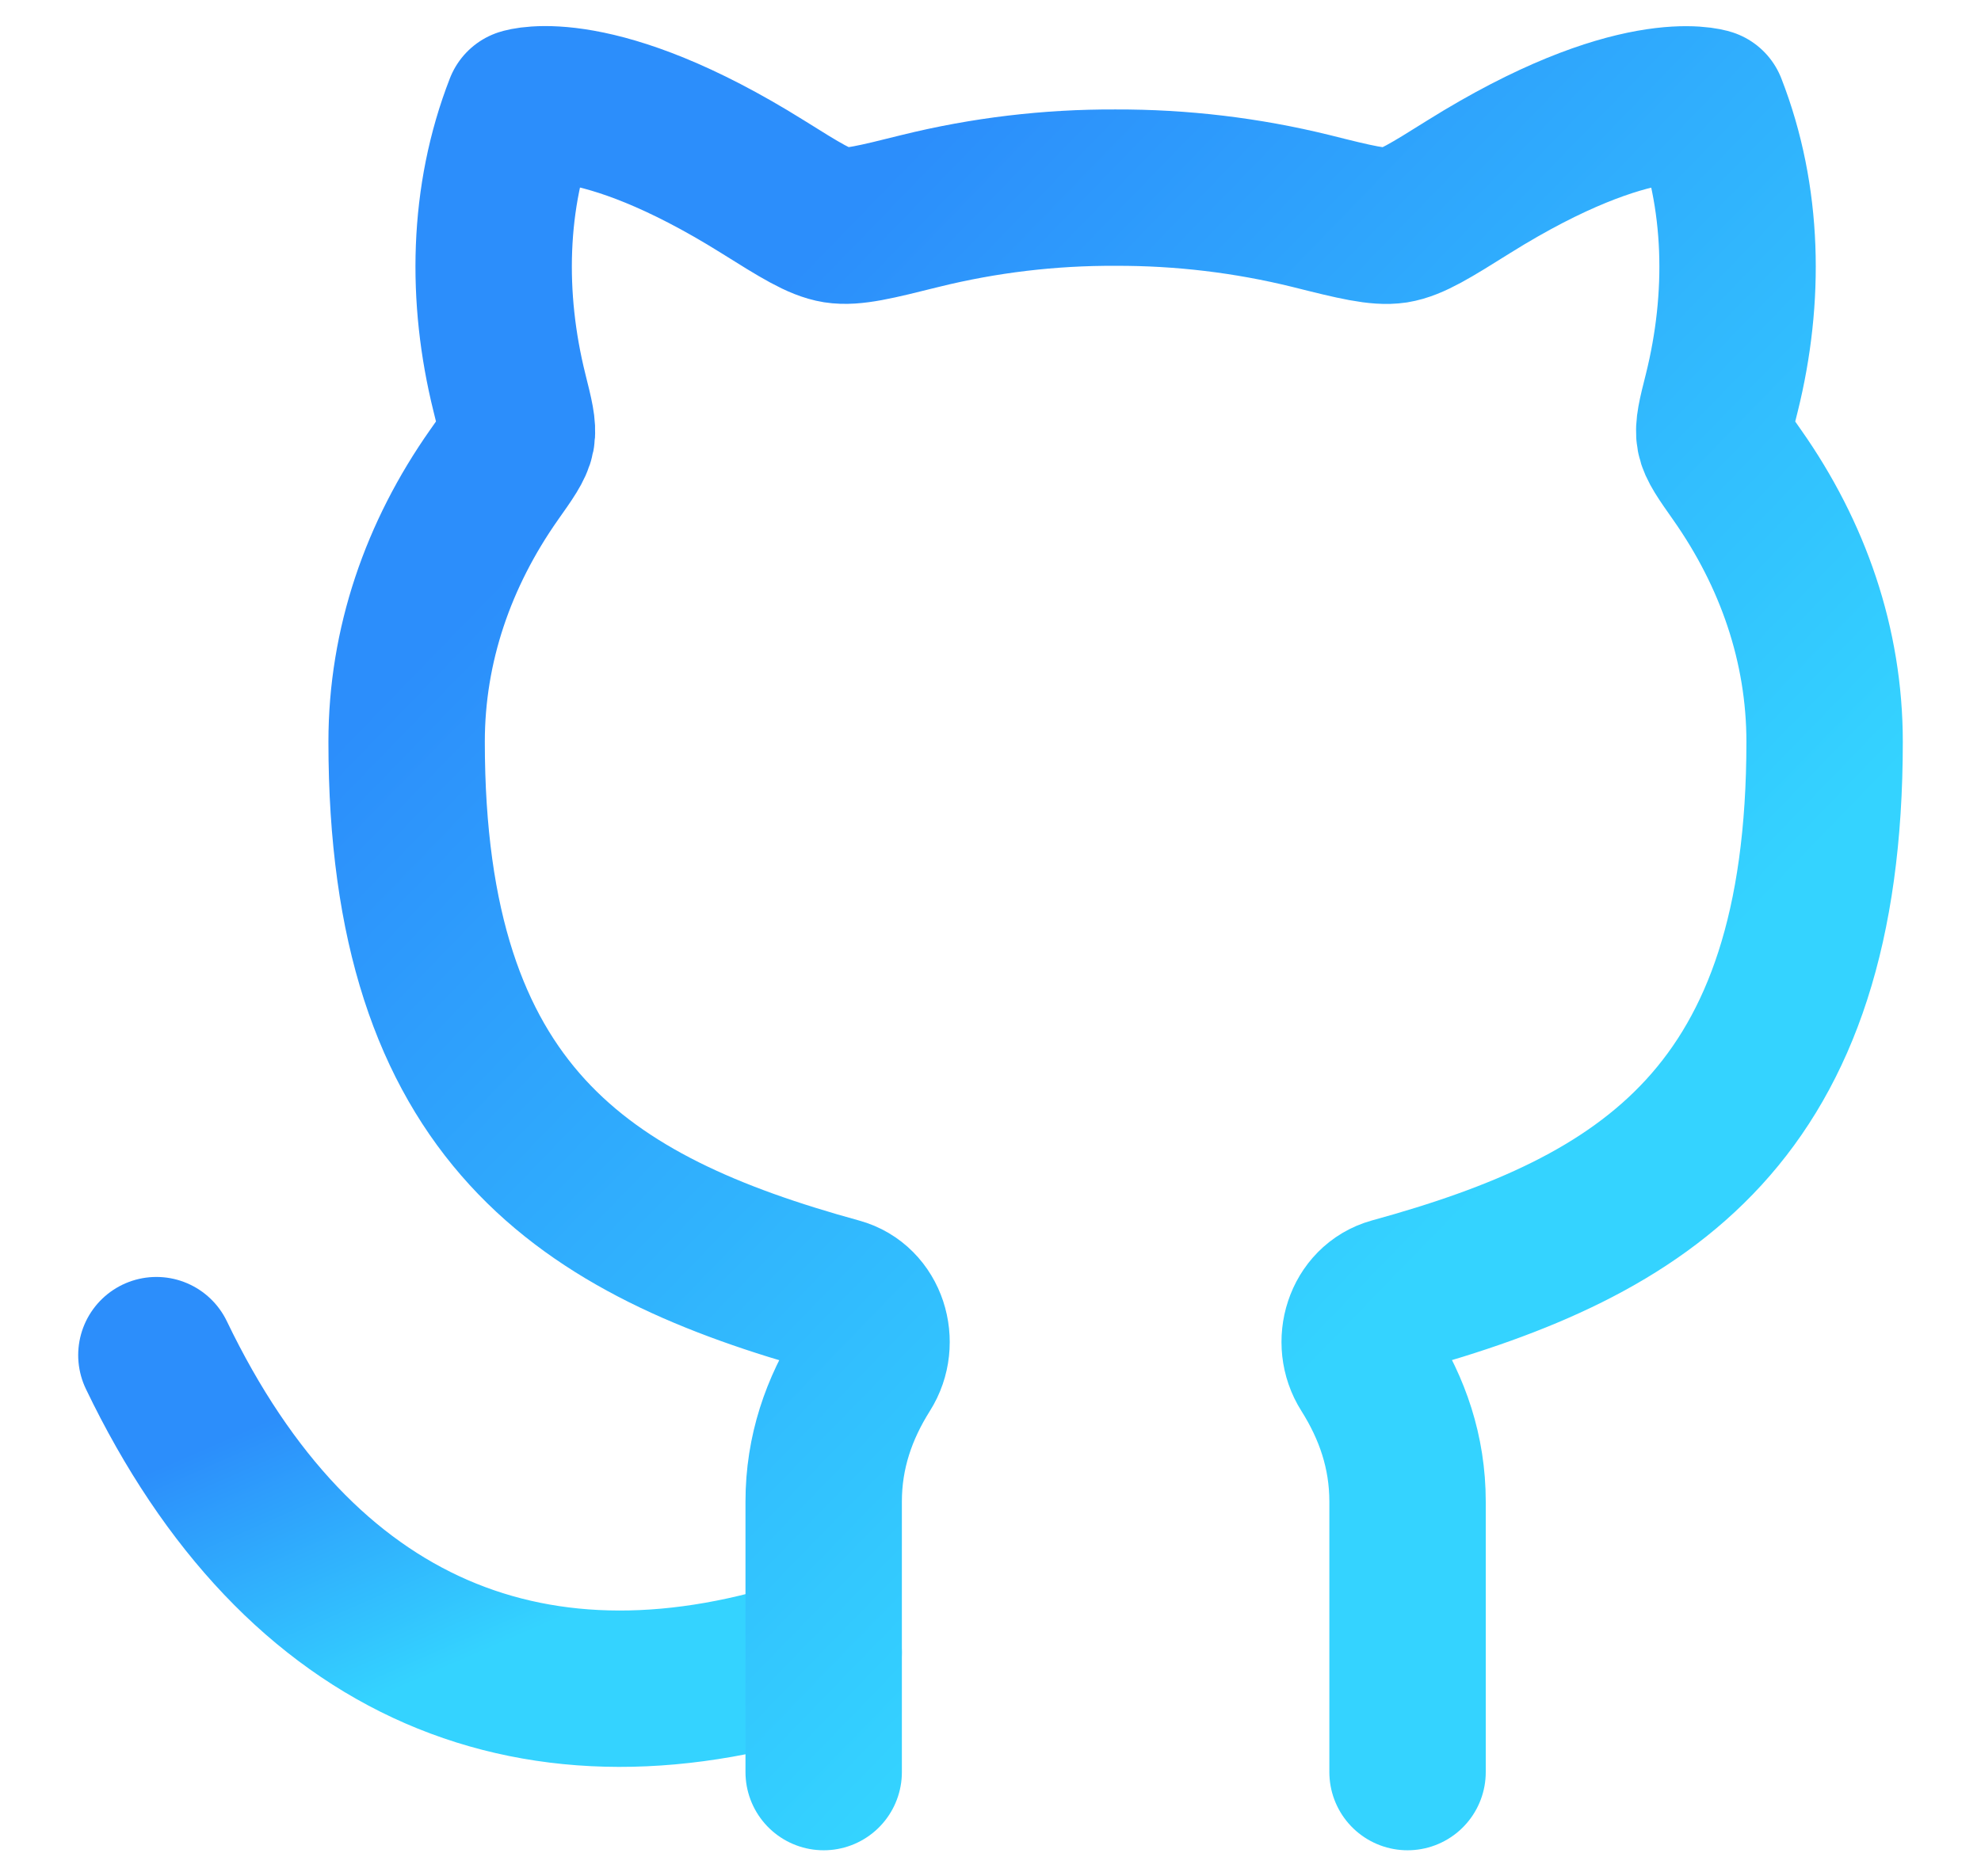 <svg width="19" height="18" viewBox="0 0 19 18" fill="none" xmlns="http://www.w3.org/2000/svg">
<path d="M7.9 15.854C5.157 16.78 2.871 15.854 1.5 13" stroke="url(#paint0_linear_215_4295)" stroke-width="1.5" stroke-linecap="round" stroke-linejoin="round"/>
<path d="M7.9 17V14.406C7.9 13.928 8.047 13.512 8.284 13.136C8.447 12.879 8.335 12.512 8.041 12.432C5.607 11.762 3.9 10.686 3.9 7.116C3.9 6.188 4.204 5.316 4.738 4.556C4.871 4.368 4.938 4.273 4.954 4.188C4.97 4.102 4.942 3.991 4.886 3.767C4.66 2.858 4.675 1.892 5.014 1.023C5.014 1.023 5.716 0.793 7.314 1.791C7.678 2.019 7.861 2.133 8.021 2.159C8.182 2.184 8.397 2.131 8.825 2.024C9.439 1.872 10.068 1.797 10.7 1.8C11.332 1.798 11.961 1.873 12.574 2.024C13.003 2.132 13.218 2.184 13.379 2.16C13.539 2.134 13.722 2.02 14.086 1.792C15.684 0.794 16.386 1.024 16.386 1.024C16.725 1.893 16.74 2.859 16.514 3.768C16.457 3.992 16.43 4.104 16.446 4.188C16.462 4.273 16.529 4.368 16.662 4.557C17.196 5.317 17.5 6.189 17.5 7.117C17.5 10.687 15.793 11.762 13.358 12.431C13.065 12.512 12.953 12.879 13.116 13.135C13.353 13.511 13.5 13.927 13.5 14.406V17" stroke="url(#paint1_linear_215_4295)" stroke-width="1.5" stroke-linecap="round" stroke-linejoin="round"/>
<defs>
<linearGradient id="paint0_linear_215_4295" x1="6.392" y1="15.08" x2="5.241" y2="12.45" gradientUnits="userSpaceOnUse">
<stop stop-color="#34D3FF"/>
<stop offset="1" stop-color="#2C8EFB"/>
</linearGradient>
<linearGradient id="paint1_linear_215_4295" x1="14.296" y1="11.4" x2="6.465" y2="3.8" gradientUnits="userSpaceOnUse">
<stop stop-color="#34D3FF"/>
<stop offset="1" stop-color="#2C8EFB"/>
</linearGradient>
</defs>
</svg>
